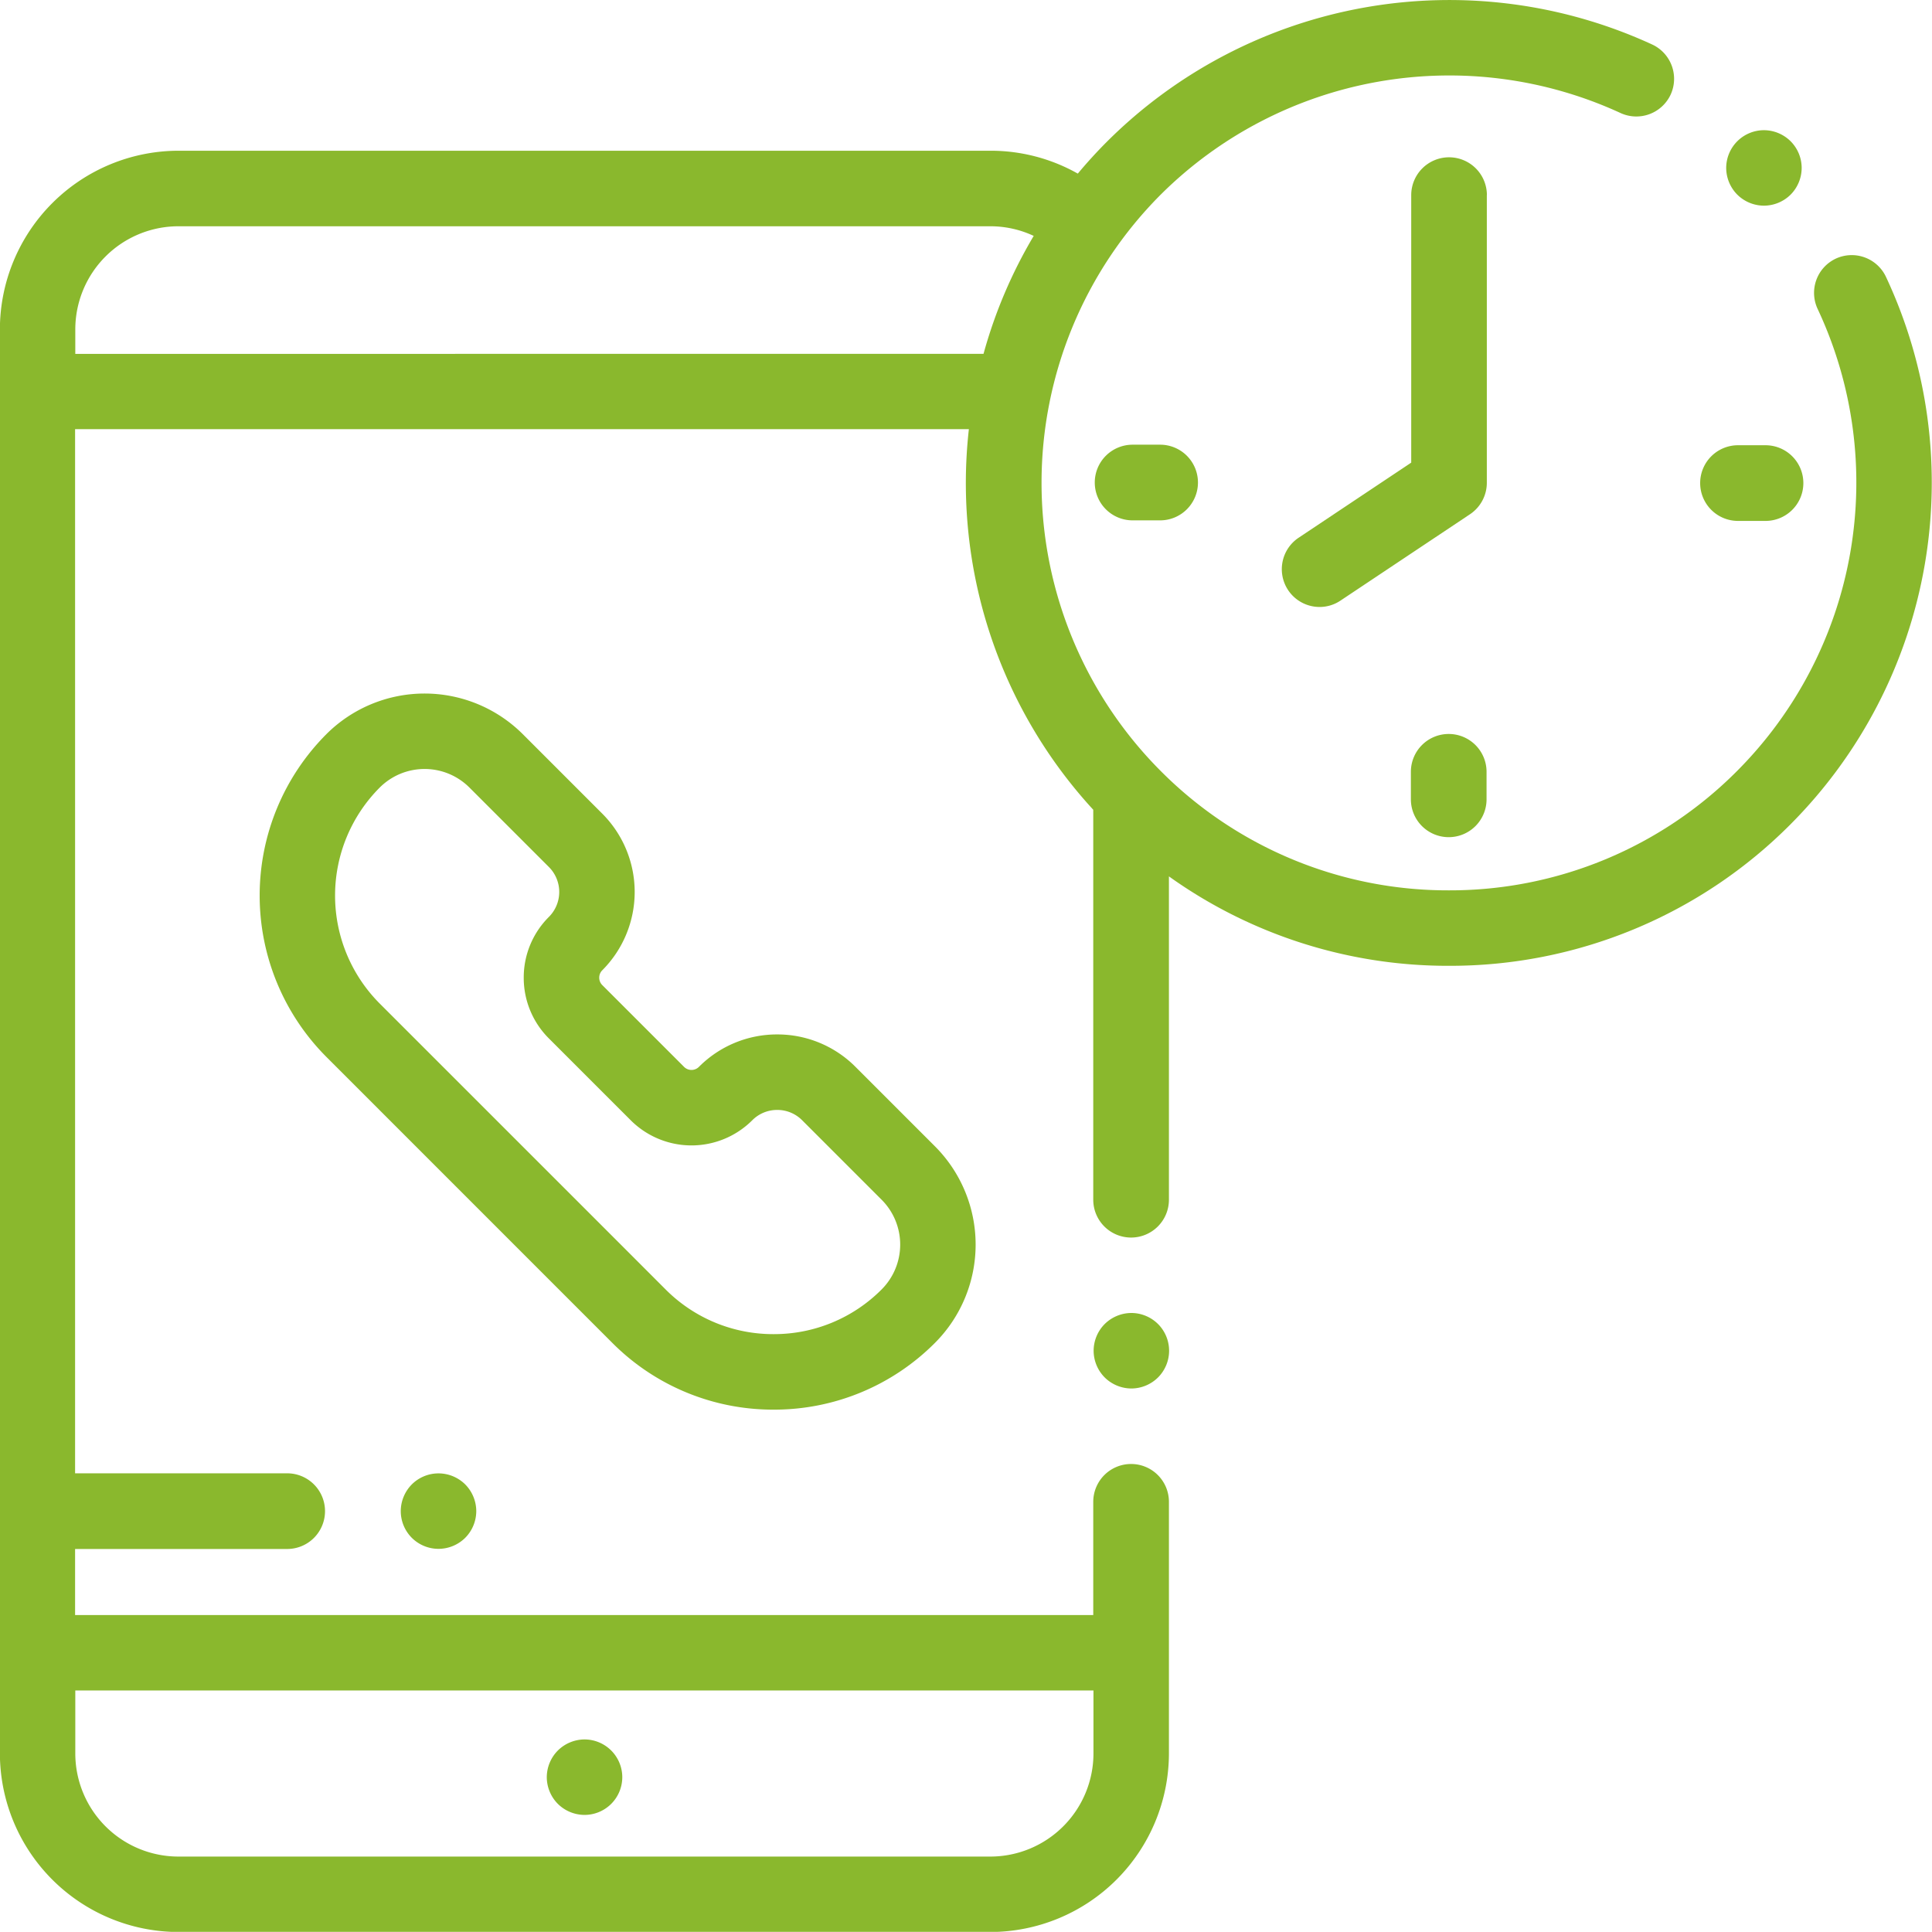 <svg xmlns="http://www.w3.org/2000/svg" width="56.167" height="56.163" viewBox="0 0 56.167 56.163">
  <g id="Сгруппировать_91" data-name="Сгруппировать 91" transform="translate(3052.027 -2295.537)">
    <g id="Сгруппировать_90" data-name="Сгруппировать 90">
      <g id="Сгруппировать_89" data-name="Сгруппировать 89">
        <path id="Контур_29" data-name="Контур 29" d="M-3035.613,2333.19l1.385,1.385a6.592,6.592,0,0,0,4.692,1.943,6.593,6.593,0,0,0,4.692-1.943,4.043,4.043,0,0,0,0-5.71l-2.312-2.312a3.2,3.2,0,0,0-2.276-.943,3.2,3.2,0,0,0-2.276.943.306.306,0,0,1-.432,0l-2.377-2.377a.3.3,0,0,1-.089-.216.3.3,0,0,1,.089-.216,3.222,3.222,0,0,0,0-4.552l-2.312-2.312a4.041,4.041,0,0,0-5.709,0,6.644,6.644,0,0,0,0,9.384l6.925,6.926Zm-5.374-14.758a1.845,1.845,0,0,1,2.607,0l2.311,2.311a1.026,1.026,0,0,1,0,1.45,2.482,2.482,0,0,0-.732,1.767,2.483,2.483,0,0,0,.732,1.767l2.378,2.378a2.5,2.5,0,0,0,3.534,0,1.017,1.017,0,0,1,.725-.3,1.016,1.016,0,0,1,.725.3l2.311,2.311a1.845,1.845,0,0,1,0,2.607,4.411,4.411,0,0,1-3.14,1.3,4.412,4.412,0,0,1-3.141-1.3l-1.384-1.385h0l-6.926-6.925A4.446,4.446,0,0,1-3040.987,2318.432Z" fill="#8ab82d"/>
        <path id="Контур_30" data-name="Контур 30" d="M-2997.2,2303.582a1.1,1.1,0,0,0-1.461-.524,1.1,1.1,0,0,0-.524,1.46,11.877,11.877,0,0,1-2.342,13.433,11.77,11.77,0,0,1-8.378,3.47,11.77,11.77,0,0,1-8.378-3.47,11.863,11.863,0,0,1,0-16.756,11.893,11.893,0,0,1,13.368-2.372,1.1,1.1,0,0,0,1.456-.534,1.1,1.1,0,0,0-.533-1.457,14.092,14.092,0,0,0-15.842,2.812q-.454.454-.859.94a5.15,5.15,0,0,0-2.544-.665h-23.6a5.2,5.2,0,0,0-5.193,5.193v41.4a5.2,5.2,0,0,0,5.193,5.192h23.6a5.2,5.2,0,0,0,5.193-5.192v-7.314a1.1,1.1,0,0,0-1.1-1.1,1.1,1.1,0,0,0-1.1,1.1v3.291h-29.6v-1.92h6.166a1.1,1.1,0,0,0,1.1-1.1,1.1,1.1,0,0,0-1.1-1.1h-6.166v-30.355h25.984a14.024,14.024,0,0,0,3.616,11.064v11.337a1.1,1.1,0,0,0,1.1,1.1,1.1,1.1,0,0,0,1.1-1.1v-9.4a13.935,13.935,0,0,0,8.139,2.6,13.951,13.951,0,0,0,9.93-4.112A14.08,14.08,0,0,0-2997.2,2303.582Zm-23.038,41.1v1.829a3,3,0,0,1-3,3h-23.6a3,3,0,0,1-3-3v-1.829Zm-29.6-38.857v-.71a3,3,0,0,1,3-3h23.6a2.972,2.972,0,0,1,1.263.28,13.944,13.944,0,0,0-1.459,3.429Z" fill="#8ab82d"/>
        <path id="Контур_31" data-name="Контур 31" d="M-3001.5,2310.681h.8a1.1,1.1,0,0,0,1.1-1.1,1.1,1.1,0,0,0-1.1-1.1h-.8a1.1,1.1,0,0,0-1.1,1.1A1.1,1.1,0,0,0-3001.5,2310.681Z" fill="#8ab82d"/>
        <path id="Контур_32" data-name="Контур 32" d="M-3019.1,2308.465a1.1,1.1,0,0,0-1.1,1.1,1.1,1.1,0,0,0,1.1,1.1h.8a1.1,1.1,0,0,0,1.1-1.1,1.1,1.1,0,0,0-1.1-1.1Z" fill="#8ab82d"/>
        <path id="Контур_33" data-name="Контур 33" d="M-3009.91,2316.875a1.1,1.1,0,0,0-1.1,1.1v.8a1.1,1.1,0,0,0,1.1,1.1,1.1,1.1,0,0,0,1.1-1.1v-.8A1.1,1.1,0,0,0-3009.91,2316.875Z" fill="#8ab82d"/>
        <path id="Контур_34" data-name="Контур 34" d="M-3008.8,2301.21a1.1,1.1,0,0,0-1.1-1.1,1.1,1.1,0,0,0-1.1,1.1v7.776l-3.278,2.187a1.1,1.1,0,0,0-.3,1.521,1.1,1.1,0,0,0,.914.489,1.089,1.089,0,0,0,.607-.185l3.767-2.512a1.1,1.1,0,0,0,.488-.913v-8.363Z" fill="#8ab82d"/>
        <path id="Контур_35" data-name="Контур 35" d="M-3000.746,2301.516a1.106,1.106,0,0,0,.776-.321,1.106,1.106,0,0,0,.321-.776,1.1,1.1,0,0,0-.321-.775,1.106,1.106,0,0,0-.776-.322,1.1,1.1,0,0,0-.775.322,1.1,1.1,0,0,0-.322.775,1.106,1.106,0,0,0,.322.776A1.105,1.105,0,0,0-3000.746,2301.516Z" fill="#8ab82d"/>
        <path id="Контур_36" data-name="Контур 36" d="M-3035.032,2348.3a1.1,1.1,0,0,0,.774-.321,1.1,1.1,0,0,0,.322-.776,1.1,1.1,0,0,0-.322-.775,1.1,1.1,0,0,0-.774-.322,1.108,1.108,0,0,0-.777.322,1.106,1.106,0,0,0-.322.775,1.107,1.107,0,0,0,.322.776A1.108,1.108,0,0,0-3035.032,2348.3Z" fill="#8ab82d"/>
        <path id="Контур_37" data-name="Контур 37" d="M-3019.136,2333.708a1.11,1.11,0,0,0-.776.322,1.105,1.105,0,0,0-.321.776,1.105,1.105,0,0,0,.321.775,1.107,1.107,0,0,0,.776.322,1.106,1.106,0,0,0,.776-.322,1.1,1.1,0,0,0,.321-.775,1.1,1.1,0,0,0-.321-.776A1.105,1.105,0,0,0-3019.136,2333.708Z" fill="#8ab82d"/>
        <path id="Контур_38" data-name="Контур 38" d="M-3040.055,2338.692a1.109,1.109,0,0,0-.321.776,1.1,1.1,0,0,0,.321.776,1.1,1.1,0,0,0,.776.321,1.106,1.106,0,0,0,.777-.321,1.105,1.105,0,0,0,.321-.776,1.11,1.11,0,0,0-.321-.776,1.106,1.106,0,0,0-.777-.321A1.1,1.1,0,0,0-3040.055,2338.692Z" fill="#8ab82d"/>
      </g>
    </g>
  </g>
</svg>
